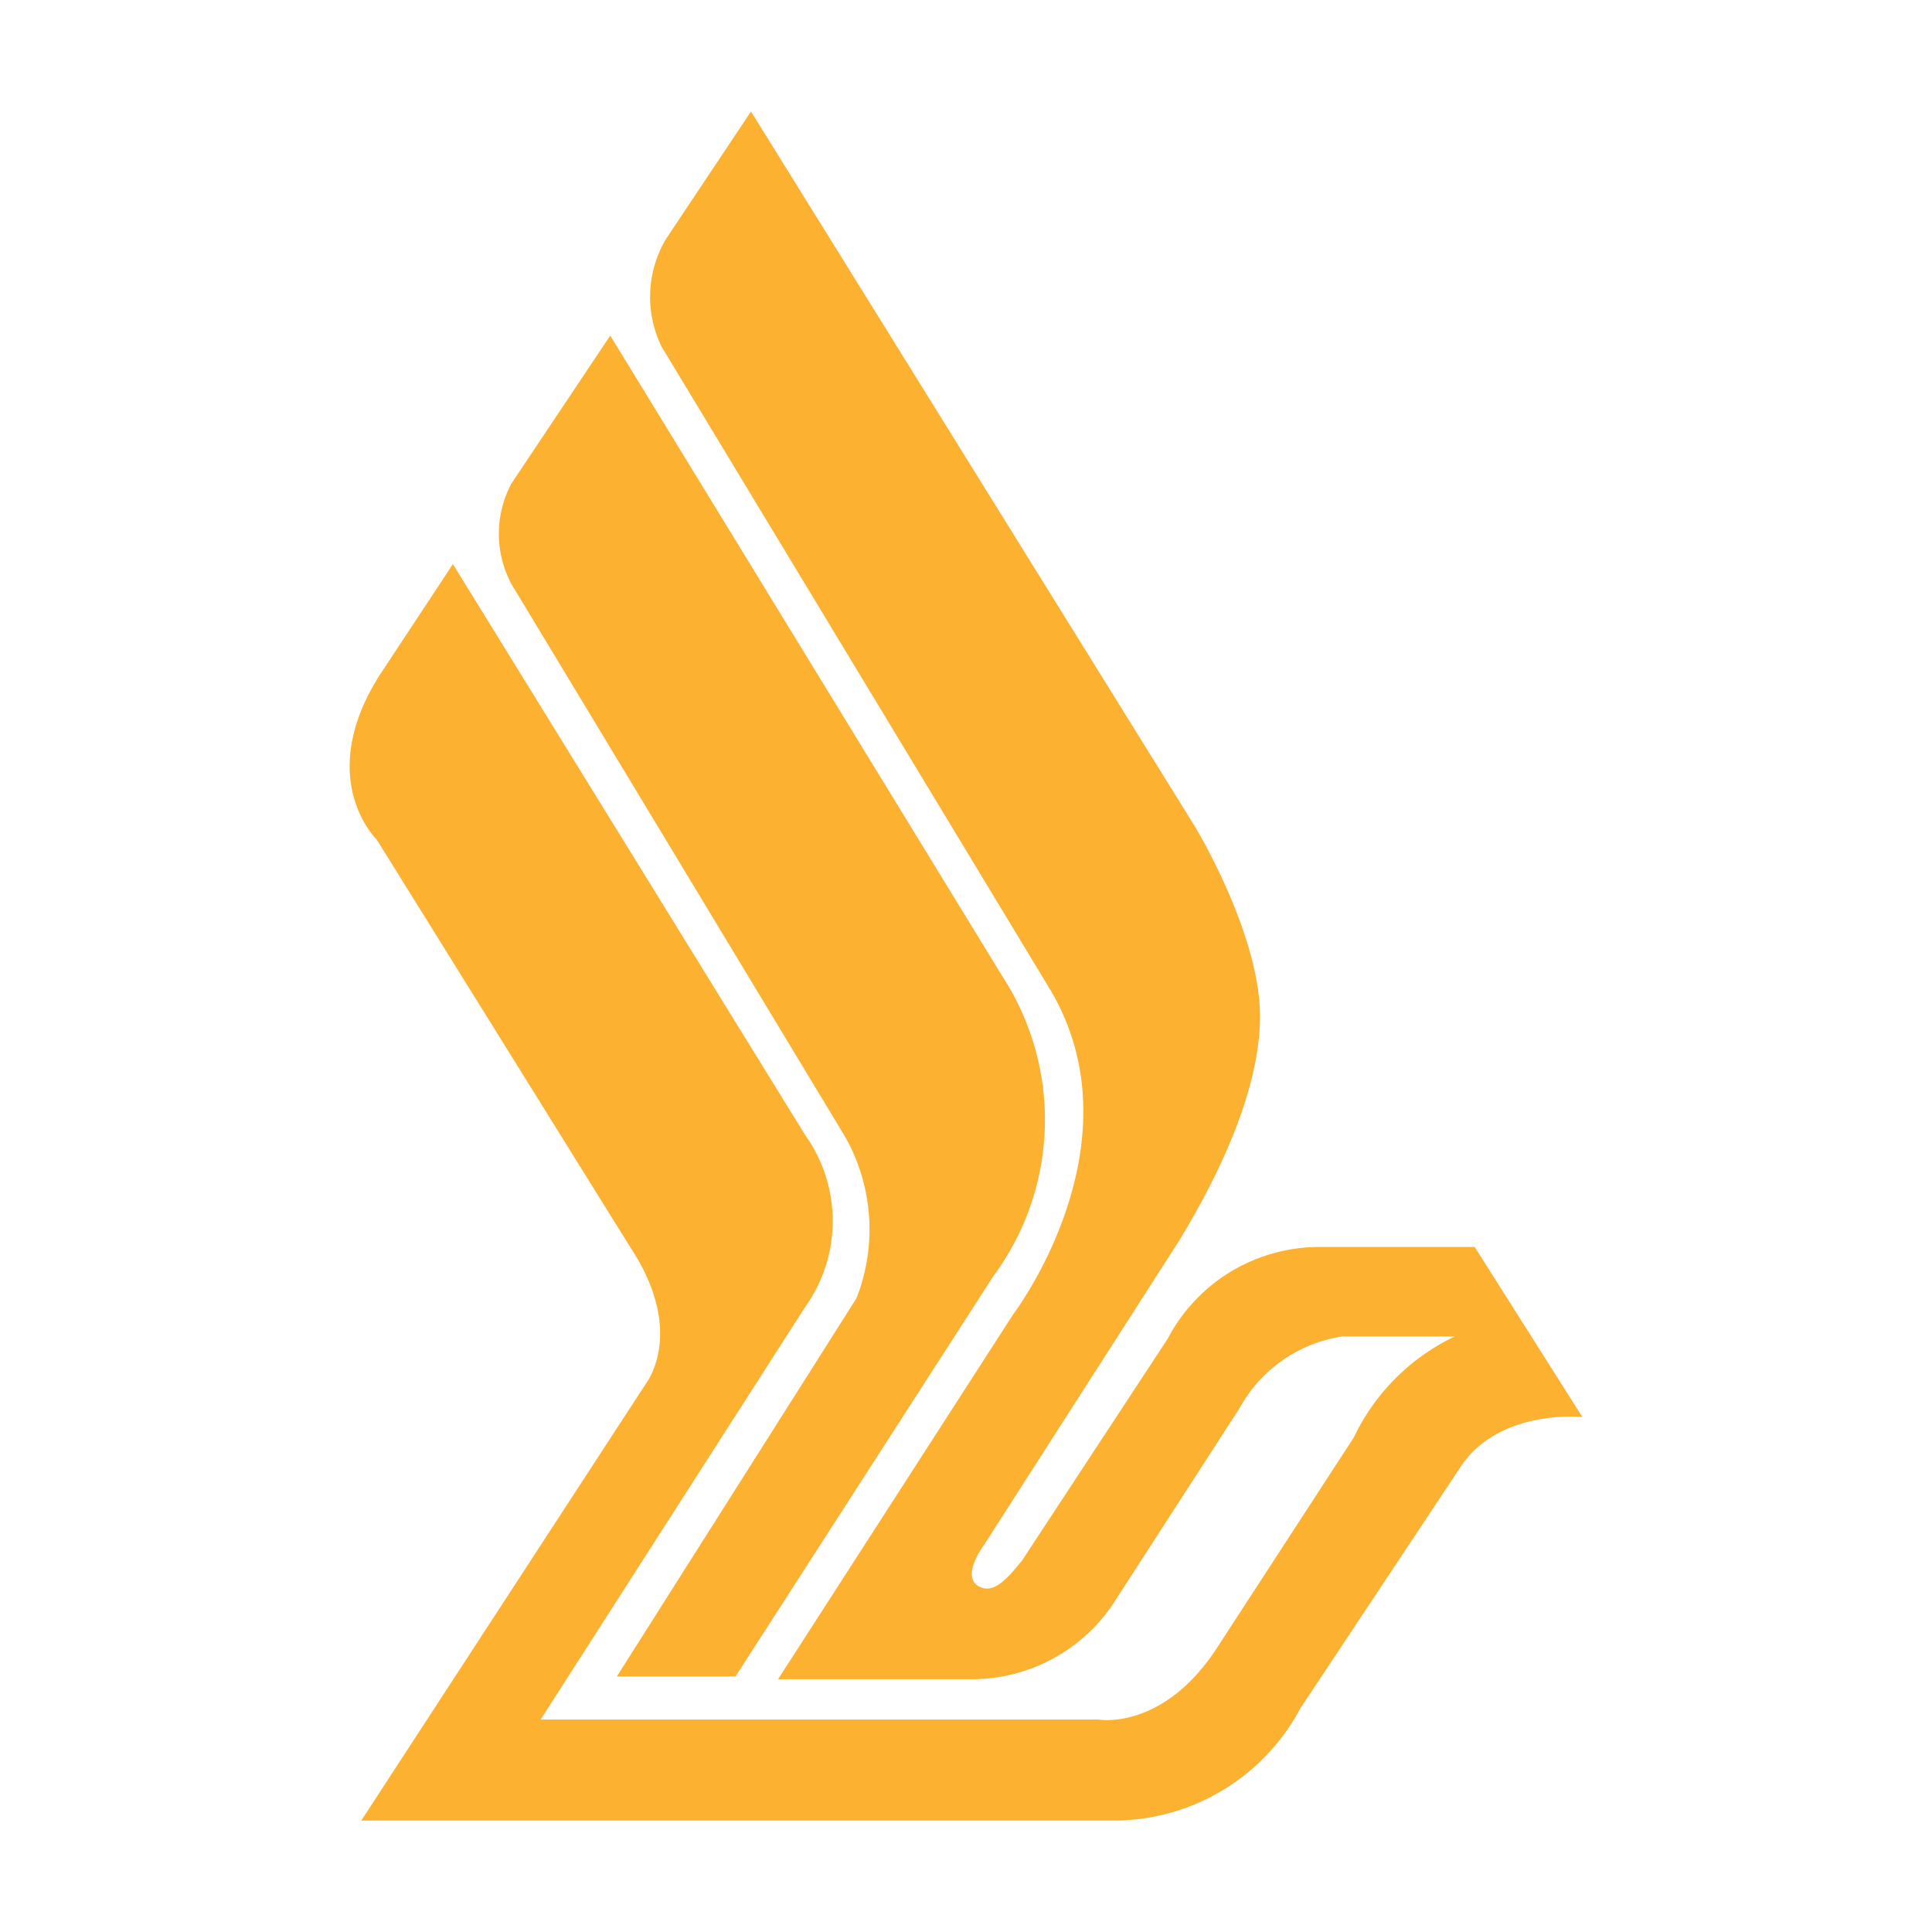 <svg id="Слой_1" data-name="Слой 1" xmlns="http://www.w3.org/2000/svg" viewBox="0 0 52 52"><defs><style>.cls-1{fill:#fcb130;}</style></defs><title>SQ</title><g id="g4758"><path id="path52" class="cls-1" d="M19.797,45.122H16.603l6.448-10.178a5.07,5.07,0,0,0-.298-4.338L13.765,15.719a2.873,2.873,0,0,1,0-2.705l2.66-3.982L26.973,26.268a7.078,7.078,0,0,1-.238,8.082L19.797,45.122"/><path id="path54" class="cls-1" d="M27.508,42.002l3.923-5.973a4.603,4.603,0,0,1,4.101-2.466h4.16l2.898,4.576s-2.288-.238-3.314,1.397L34.997,45.984A5.694,5.694,0,0,1,29.871,49H9.724l7.667-11.768s1.084-1.381-.431-3.67L10.14,22.598s-1.679-1.619.059-4.398l1.991-3.017,9.479,15.363a3.984,3.984,0,0,1,0,4.636l-7.117,11.099H29.559s1.694.312,3.15-1.857l3.729-5.735a5.748,5.748,0,0,1,2.719-2.719H36.141a3.795,3.795,0,0,0-2.778,1.932l-3.313,5.126a4.579,4.579,0,0,1-3.864,2.169H20.941l6.329-9.821s3.447-4.532,1.025-8.692L17.806,9.33a3.059,3.059,0,0,1,.119-2.898L20.213,3,32.159,22.241s1.754,2.883,1.754,5.111c0,2.229-1.397,4.755-2.17,6.032L26.483,41.586s-.594.787-.178,1.085c.431.297.847-.238,1.203-.669"/></g></svg>